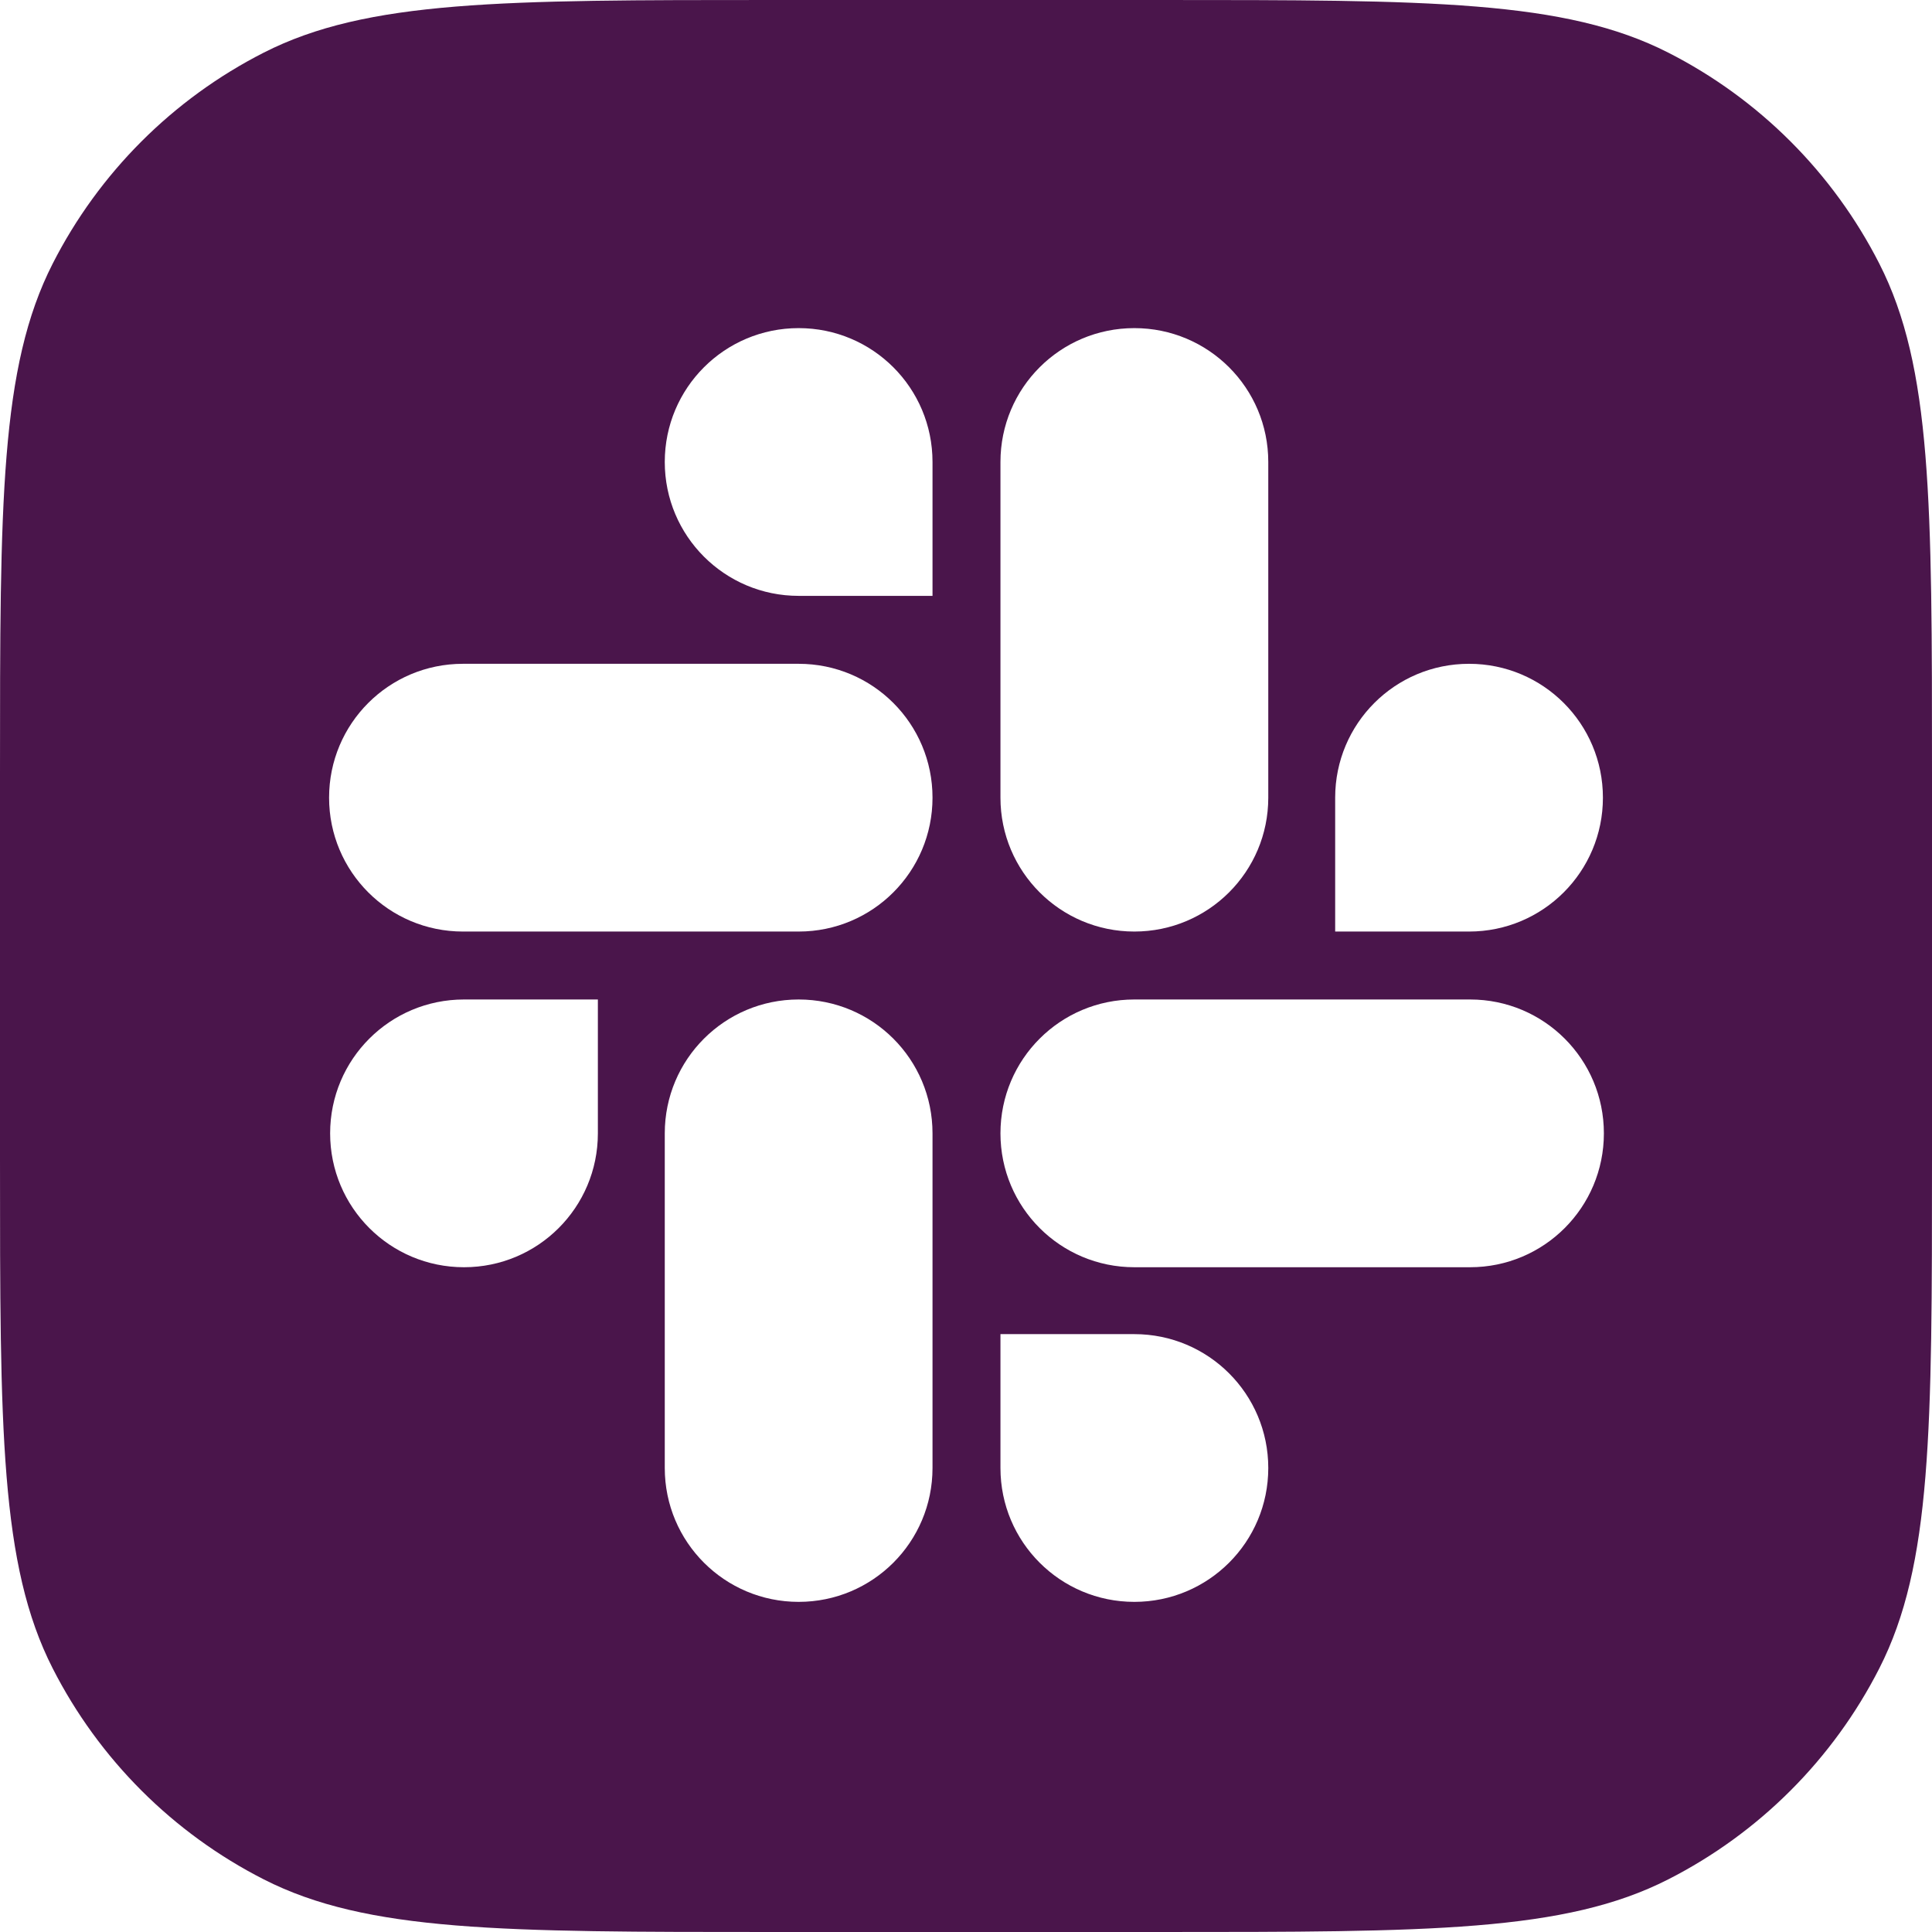 <svg width="24" height="24" viewBox="0 0 24 24" fill="none" xmlns="http://www.w3.org/2000/svg">
<g clip-path="url(#clip0_1428_79904)">
<path fill-rule="evenodd" clip-rule="evenodd" d="M0.654 3.276C0 4.56 0 6.24 0 9.6V14.4C0 17.76 0 19.441 0.654 20.724C1.229 21.853 2.147 22.771 3.276 23.346C4.56 24 6.24 24 9.6 24H14.4C17.76 24 19.441 24 20.724 23.346C21.853 22.771 22.771 21.853 23.346 20.724C24 19.441 24 17.76 24 14.4V9.6C24 6.24 24 4.56 23.346 3.276C22.771 2.147 21.853 1.229 20.724 0.654C19.441 0 17.76 0 14.4 0H9.6C6.24 0 4.56 0 3.276 0.654C2.147 1.229 1.229 2.147 0.654 3.276ZM9.921 7.402C9.002 7.402 8.258 6.658 8.258 5.739C8.258 4.819 9.002 4.076 9.921 4.076C10.841 4.076 11.584 4.819 11.584 5.739V7.402H9.921ZM9.921 8.246C10.841 8.246 11.584 8.989 11.584 9.909C11.584 10.828 10.841 11.572 9.921 11.572H5.751C4.831 11.572 4.088 10.828 4.088 9.909C4.088 8.989 4.831 8.246 5.751 8.246H9.921ZM5.764 15.742C6.684 15.742 7.427 14.998 7.427 14.079V12.416H5.764C4.844 12.416 4.101 13.159 4.101 14.079C4.101 14.998 4.844 15.742 5.764 15.742ZM8.258 14.079C8.258 13.159 9.002 12.416 9.921 12.416C10.841 12.416 11.584 13.159 11.584 14.079V18.236C11.584 19.156 10.841 19.899 9.921 19.899C9.002 19.899 8.258 19.156 8.258 18.236V14.079ZM16.586 9.909C16.586 8.989 17.329 8.246 18.249 8.246C19.169 8.246 19.912 8.989 19.912 9.909C19.912 10.828 19.169 11.572 18.249 11.572H16.586V9.909ZM14.091 11.572C15.011 11.572 15.755 10.828 15.755 9.909V5.739C15.755 4.819 15.011 4.076 14.091 4.076C13.172 4.076 12.428 4.819 12.428 5.739V9.909C12.428 10.828 13.172 11.572 14.091 11.572ZM15.755 18.236C15.755 17.317 15.011 16.573 14.091 16.573H12.428V18.236C12.428 19.156 13.172 19.899 14.091 19.899C15.011 19.899 15.755 19.156 15.755 18.236ZM14.091 15.742C13.172 15.742 12.428 14.998 12.428 14.079C12.428 13.159 13.172 12.416 14.091 12.416H18.262C19.181 12.416 19.924 13.159 19.924 14.079C19.924 14.998 19.181 15.742 18.262 15.742H14.091Z" fill="#4A154B"/>
</g>
<defs>
<clipPath id="clip0_1428_79904">
<rect width="24" height="24" fill="white"/>
</clipPath>
</defs>
</svg>
